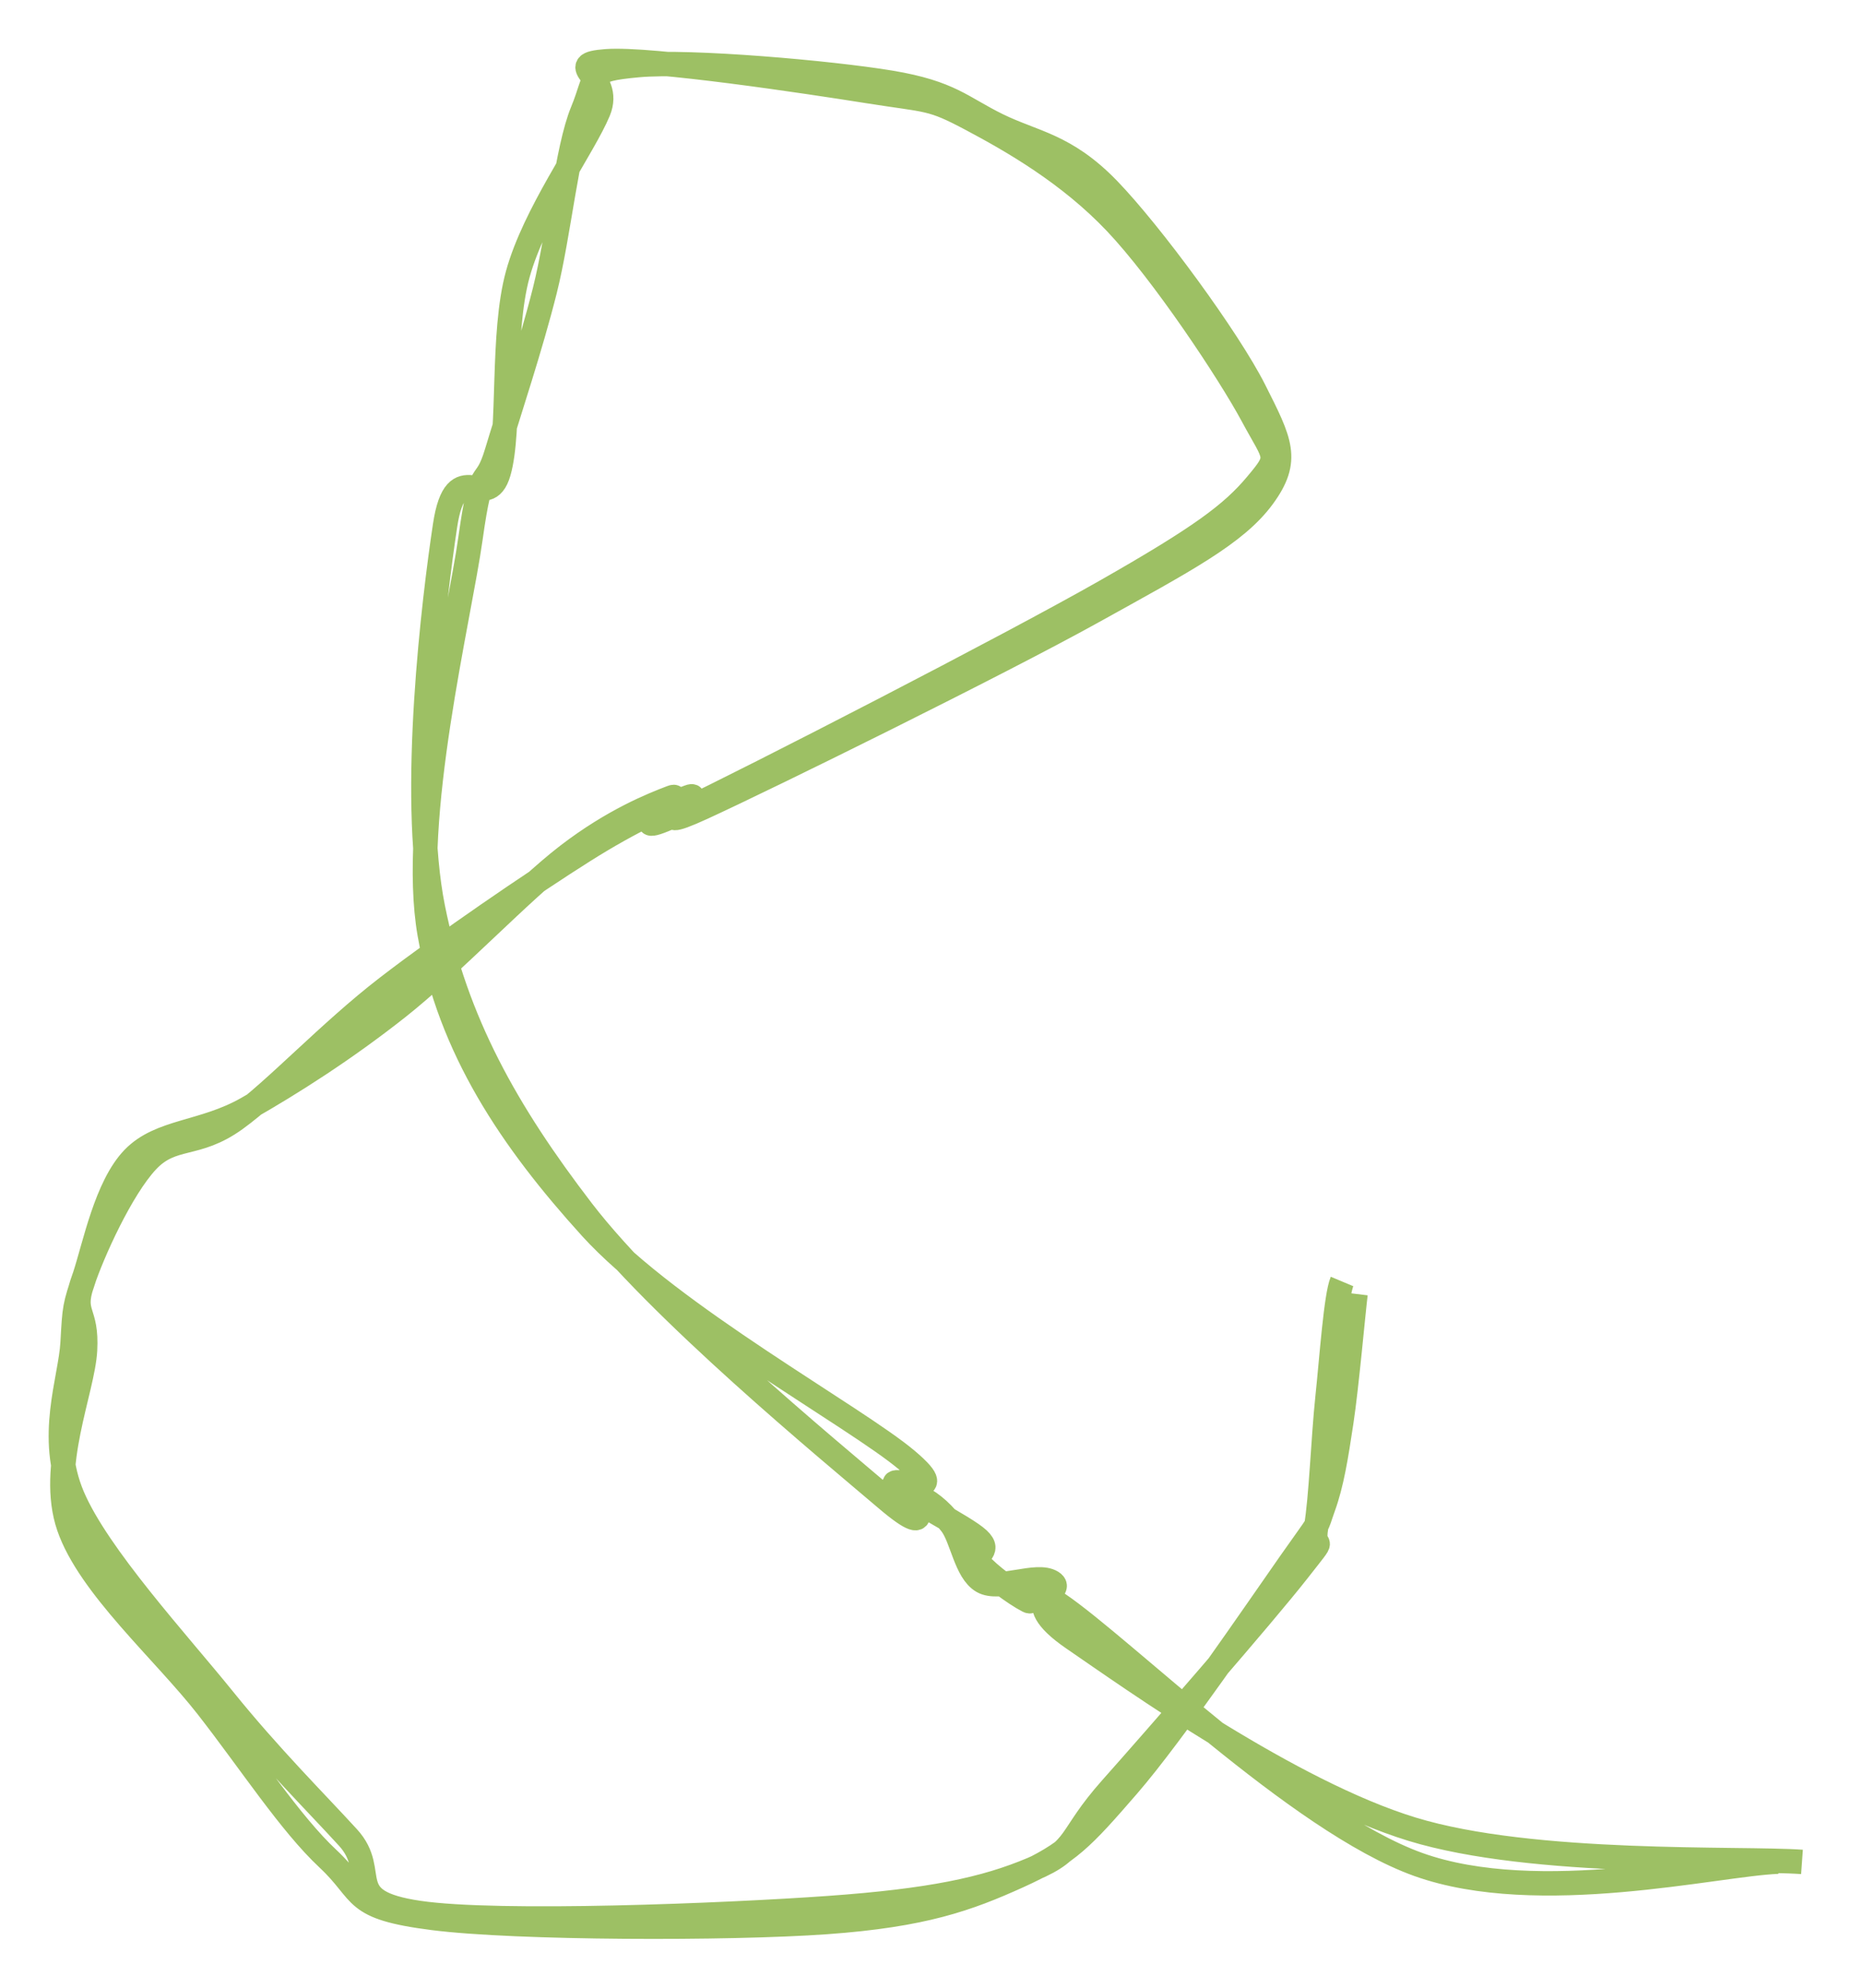 <svg version="1.1" xmlns="http://www.w3.org/2000/svg" viewBox="0 0 305.325 325.674">
    <!-- svg-source:excalidraw -->
    <rect x="0" y="0" width="305.325" height="325.674" fill="#ffffff"/>
    <g>
        <g transform="translate(219.887 211.182) rotate(0 -67.224 -48.345)">
            <path d="M2.27 0.808 C1.866 4.126, 0.822 15.949, -0.058 21.77 C-0.937 27.591, -1.621 31.895, -3.008 35.735 C-4.394 39.574, -3.04 37.199, -8.379 44.807 C-13.718 52.415, -27.608 72.817, -35.041 81.383 C-42.475 89.948, -44.744 92.473, -52.98 96.198 C-61.216 99.923, -68.477 102.587, -84.459 103.732 C-100.442 104.878, -135.263 104.799, -148.877 103.07 C-162.49 101.341, -159.972 99.121, -166.141 93.357 C-172.311 87.593, -178.818 77.557, -185.896 68.486 C-192.974 59.416, -205.269 48.675, -208.611 38.935 C-211.953 29.194, -206.311 16.671, -205.95 10.044 C-205.588 3.417, -208.134 4.335, -206.444 -0.825 C-204.754 -5.985, -200.006 -16.413, -195.81 -20.915 C-191.614 -25.416, -187.829 -23.086, -181.268 -27.832 C-174.707 -32.579, -165.942 -42.077, -156.444 -49.396 C-146.946 -56.715, -132.522 -66.547, -124.279 -71.747 C-116.036 -76.947, -110.238 -79.413, -106.986 -80.596 C-103.734 -81.779, -115.778 -73.792, -104.767 -78.843 C-93.757 -83.894, -56.236 -102.409, -40.923 -110.899 C-25.611 -119.39, -17.328 -123.729, -12.892 -129.783 C-8.457 -135.837, -10.083 -138.824, -14.312 -147.223 C-18.541 -155.623, -31.253 -172.939, -38.265 -180.18 C-45.277 -187.42, -50.443 -187.756, -56.384 -190.665 C-62.326 -193.574, -64.091 -195.991, -73.915 -197.633 C-83.738 -199.274, -106.906 -201.297, -115.326 -200.512 C-123.745 -199.728, -121.887 -199.082, -124.432 -192.925 C-126.978 -186.767, -128.262 -172.865, -130.598 -163.567 C-132.935 -154.269, -136.422 -143.898, -138.451 -137.136 C-140.48 -130.374, -140.937 -136.153, -142.775 -122.996 C-144.612 -109.839, -152.765 -77.022, -149.474 -58.195 C-146.183 -39.367, -136.067 -24.407, -123.029 -10.03 C-109.991 4.346, -79.574 21.016, -71.248 28.066 C-62.922 35.115, -75.022 30.109, -73.072 32.268 C-71.121 34.427, -61.836 38.892, -59.546 41.02 C-57.255 43.149, -60.684 43.363, -59.331 45.038 C-57.978 46.714, -53.568 49.98, -51.426 51.073 C-49.285 52.166, -57.145 44.392, -46.48 51.598 C-35.815 58.803, -7.099 87.264, 12.565 94.304 C32.23 101.344, 61.614 94.191, 71.507 93.84 M0.057 -1.221 C-0.939 1.15, -1.62 11.126, -2.327 17.833 C-3.034 24.539, -3.364 34.275, -4.186 39.018 C-5.007 43.76, -1.662 39.158, -7.256 46.29 C-12.849 53.422, -30.504 73.681, -37.745 81.812 C-44.985 89.942, -42.97 91.799, -50.699 95.072 C-58.427 98.345, -67.359 100.256, -84.118 101.45 C-100.878 102.644, -138.131 104.164, -151.254 102.236 C-164.378 100.307, -157.533 95.705, -162.86 89.879 C-168.186 84.052, -175.688 76.594, -183.212 67.275 C-190.737 57.956, -203.876 43.703, -208.006 33.964 C-212.135 24.225, -208.323 14.85, -207.99 8.841 C-207.657 2.832, -207.669 2.954, -206.008 -2.088 C-204.347 -7.13, -202.465 -16.834, -198.026 -21.412 C-193.586 -25.989, -186.596 -25.439, -179.37 -29.556 C-172.145 -33.673, -163.426 -39.199, -154.673 -46.114 C-145.919 -53.028, -134.317 -65.31, -126.847 -71.041 C-119.377 -76.773, -112.934 -79.334, -109.854 -80.505 C-106.774 -81.675, -120.209 -72.442, -108.368 -78.063 C-96.527 -83.684, -54.54 -105.279, -38.807 -114.233 C-23.074 -123.186, -18.003 -126.975, -13.971 -131.785 C-9.94 -136.596, -10.775 -135.943, -14.618 -143.095 C-18.461 -150.248, -29.354 -166.608, -37.03 -174.701 C-44.706 -182.793, -53.928 -188.062, -60.673 -191.65 C-67.417 -195.238, -67.524 -194.647, -77.497 -196.23 C-87.47 -197.812, -113.124 -201.69, -120.509 -201.144 C-127.894 -200.598, -119.387 -198.763, -121.807 -192.952 C-124.226 -187.141, -132.298 -176.134, -135.023 -166.276 C-137.749 -156.418, -136.171 -140.669, -138.158 -133.805 C-140.144 -126.94, -145.148 -136.977, -146.945 -125.089 C-148.742 -113.2, -152.683 -81.182, -148.939 -62.472 C-145.196 -43.762, -136.864 -28.967, -124.485 -12.829 C-112.106 3.309, -83.802 26.571, -74.666 34.358 C-65.531 42.144, -71.449 33.196, -69.672 33.888 C-67.894 34.579, -65.804 36.171, -64.001 38.507 C-62.198 40.844, -61.605 46.318, -58.854 47.908 C-56.103 49.498, -49.97 46.487, -47.492 48.048 C-45.014 49.61, -53.818 50.534, -43.985 57.278 C-34.152 64.021, -8.4 82.41, 11.504 88.51 C31.408 94.611, 65.391 93.158, 75.438 93.88"
                  stroke="#9dc064" stroke-width="4" fill="none"/>
        </g>
    </g>
</svg>